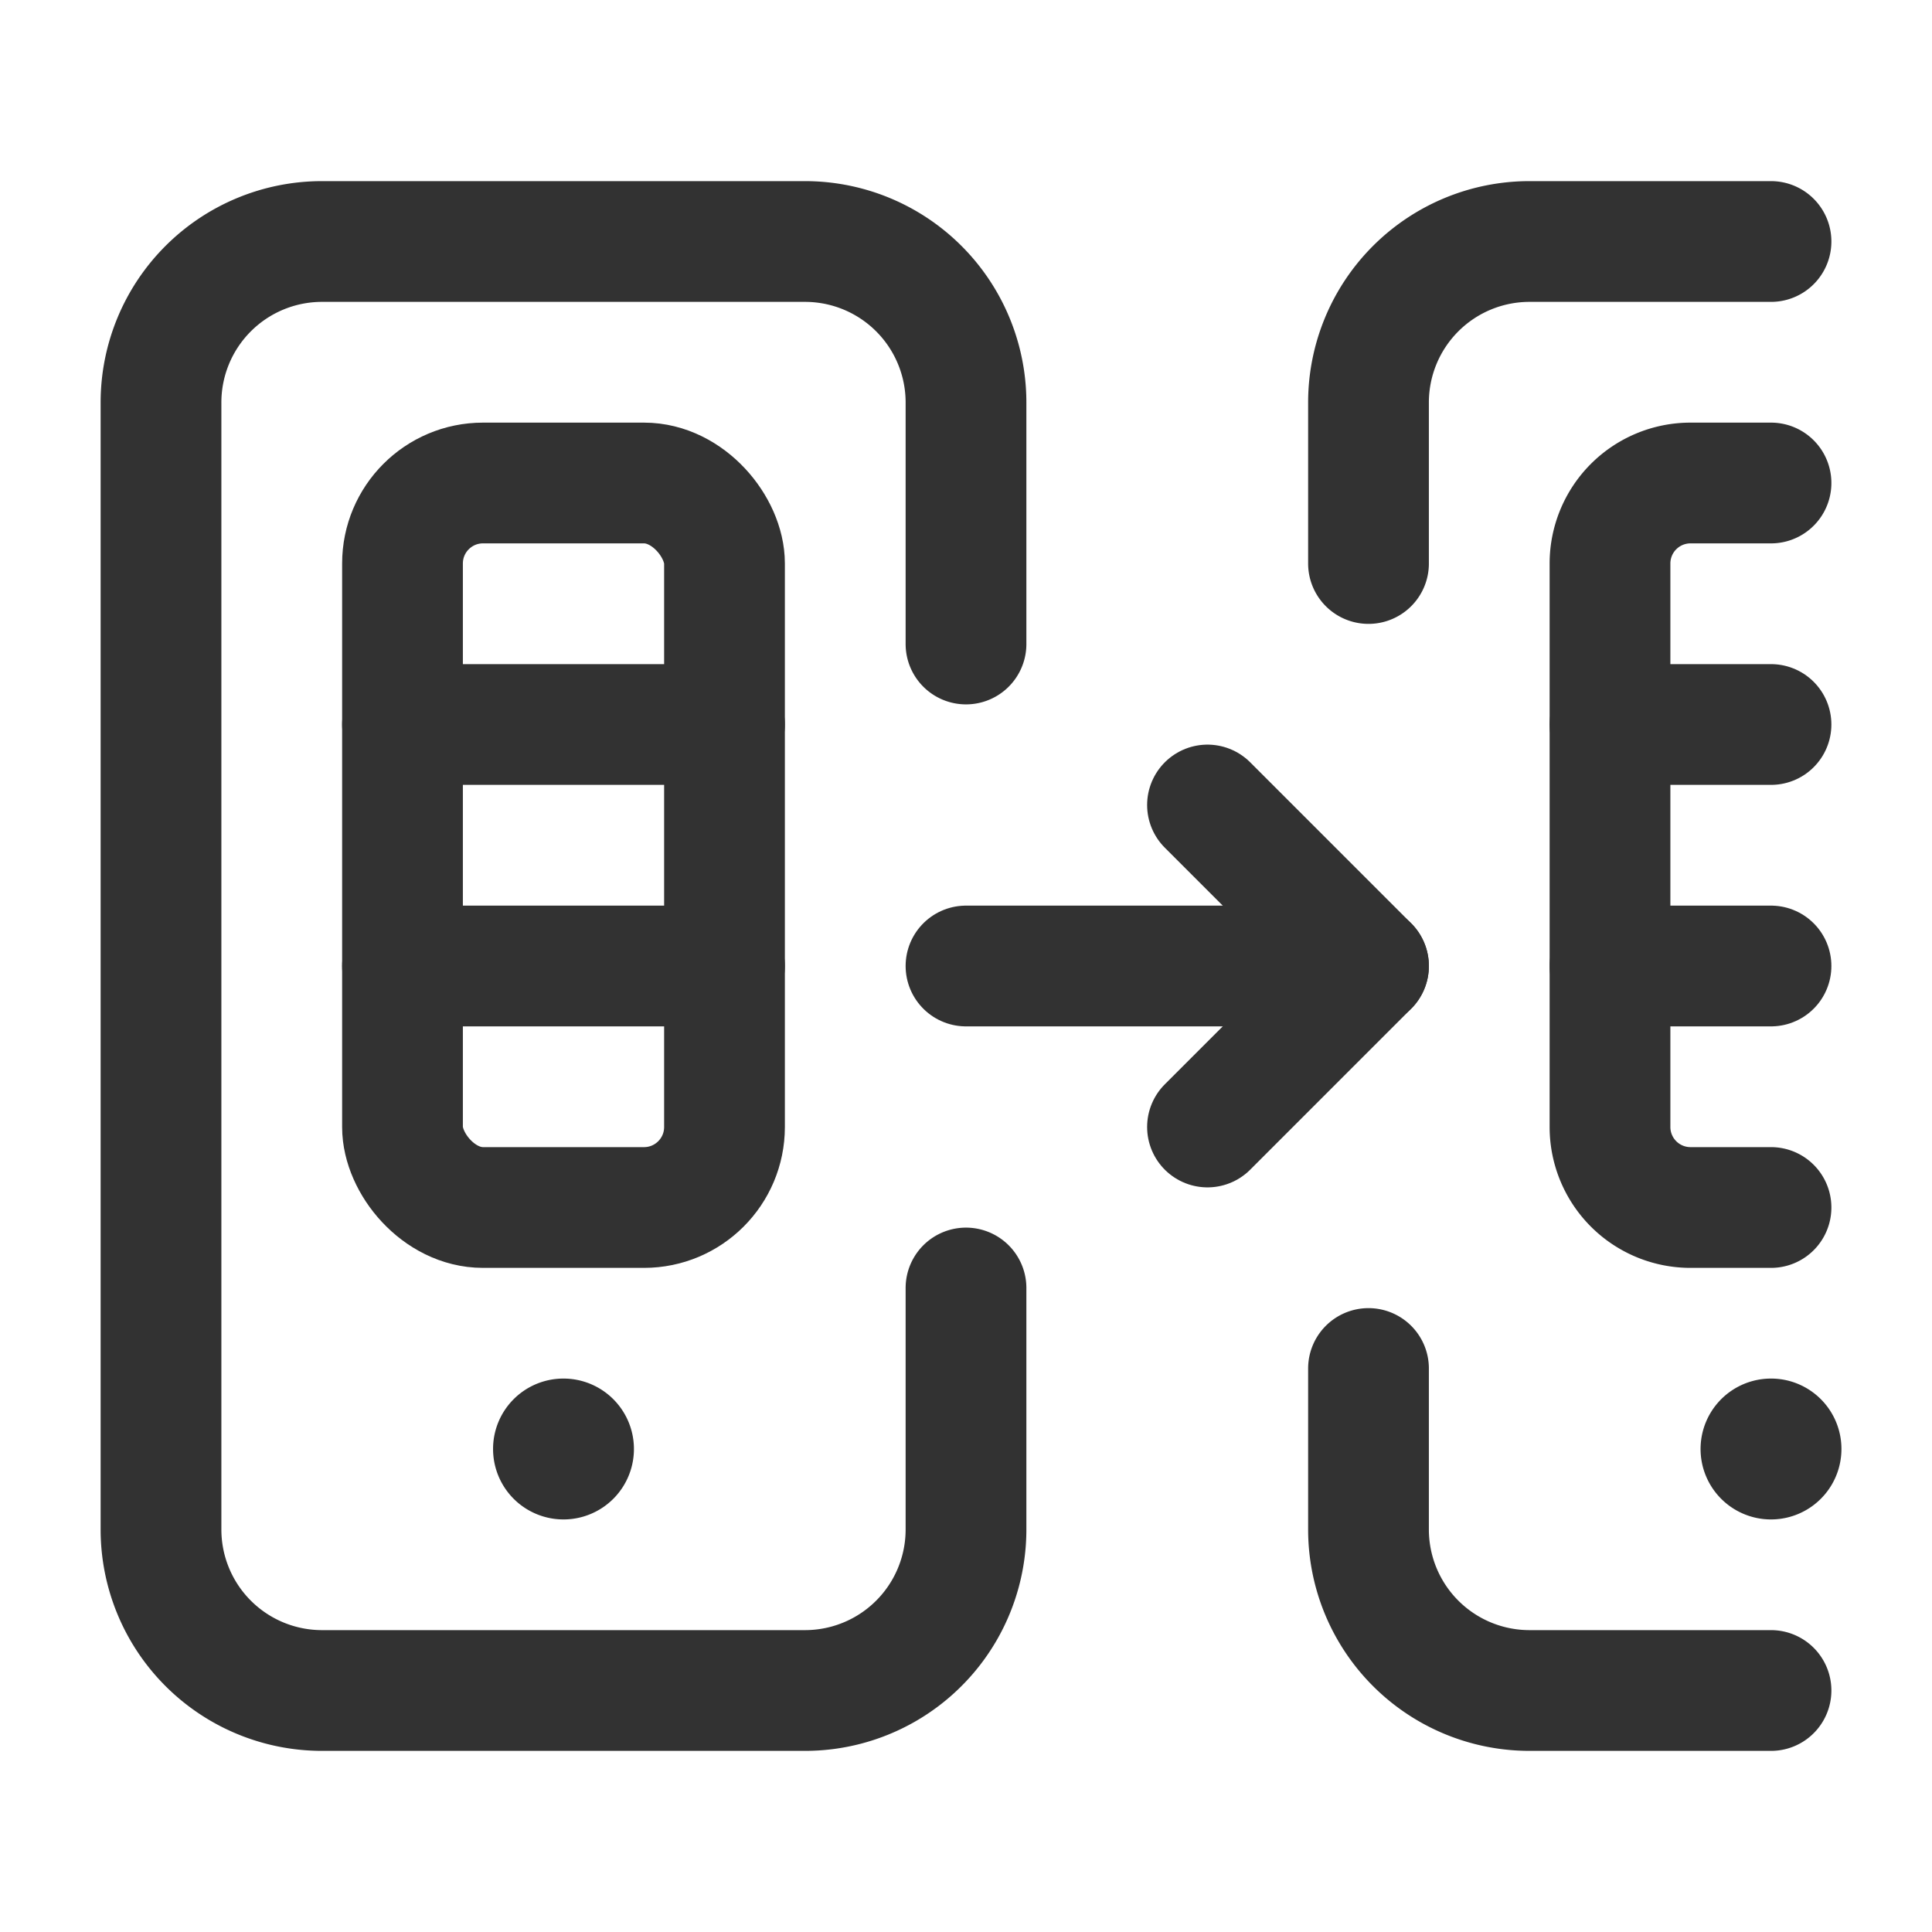 <svg id="Layer_3" data-name="Layer 3" xmlns="http://www.w3.org/2000/svg" viewBox="0 0 24 24"><path d="M22,6H21a1,1,0,0,0-1,1v7a1,1,0,0,0,1,1h1" fill="none" stroke="#323232" stroke-linecap="round" stroke-linejoin="round" stroke-width="1.5"/><line x1="20" y1="12" x2="22" y2="12" fill="none" stroke="#323232" stroke-linecap="round" stroke-linejoin="round" stroke-width="1.5"/><line x1="20" y1="9" x2="22" y2="9" fill="none" stroke="#323232" stroke-linecap="round" stroke-linejoin="round" stroke-width="1.5"/><path d="M22.001,17.875a.124.124,0,0,1,.124.123V18A.125.125,0,1,1,22,17.875h.001" fill="none" stroke="#323232" stroke-linecap="round" stroke-linejoin="round" stroke-width="1.5"/><path d="M6.999,17.875a.124.124,0,0,0-.124.123V18A.125.125,0,1,0,7,17.875H6.999" fill="none" stroke="#323232" stroke-linecap="round" stroke-linejoin="round" stroke-width="1.5"/><rect x="5" y="6" width="4" height="9" rx="1" stroke-width="1.5" stroke="#323232" stroke-linecap="round" stroke-linejoin="round" fill="none"/><line x1="9" y1="12" x2="5" y2="12" fill="none" stroke="#323232" stroke-linecap="round" stroke-linejoin="round" stroke-width="1.5"/><line x1="9" y1="9" x2="5" y2="9" fill="none" stroke="#323232" stroke-linecap="round" stroke-linejoin="round" stroke-width="1.5"/><path d="M12,16v3a2,2,0,0,1-2,2H4a2,2,0,0,1-2-2V5A2,2,0,0,1,4,3h6a2,2,0,0,1,2,2V8" fill="none" stroke="#323232" stroke-linecap="round" stroke-linejoin="round" stroke-width="1.5"/><path d="M12,12h5" fill="none" stroke="#323232" stroke-linecap="round" stroke-linejoin="round" stroke-width="1.5"/><path d="M15,14l2-2-2-2" fill="none" stroke="#323232" stroke-linecap="round" stroke-linejoin="round" stroke-width="1.5"/><path d="M17,7V5a2,2,0,0,1,2-2h3" fill="none" stroke="#323232" stroke-linecap="round" stroke-linejoin="round" stroke-width="1.5"/><path d="M17,17v2a2,2,0,0,0,2,2h3" fill="none" stroke="#323232" stroke-linecap="round" stroke-linejoin="round" stroke-width="1.5"/><path d="M24,0V24H0V0Z" fill="none"/></svg>